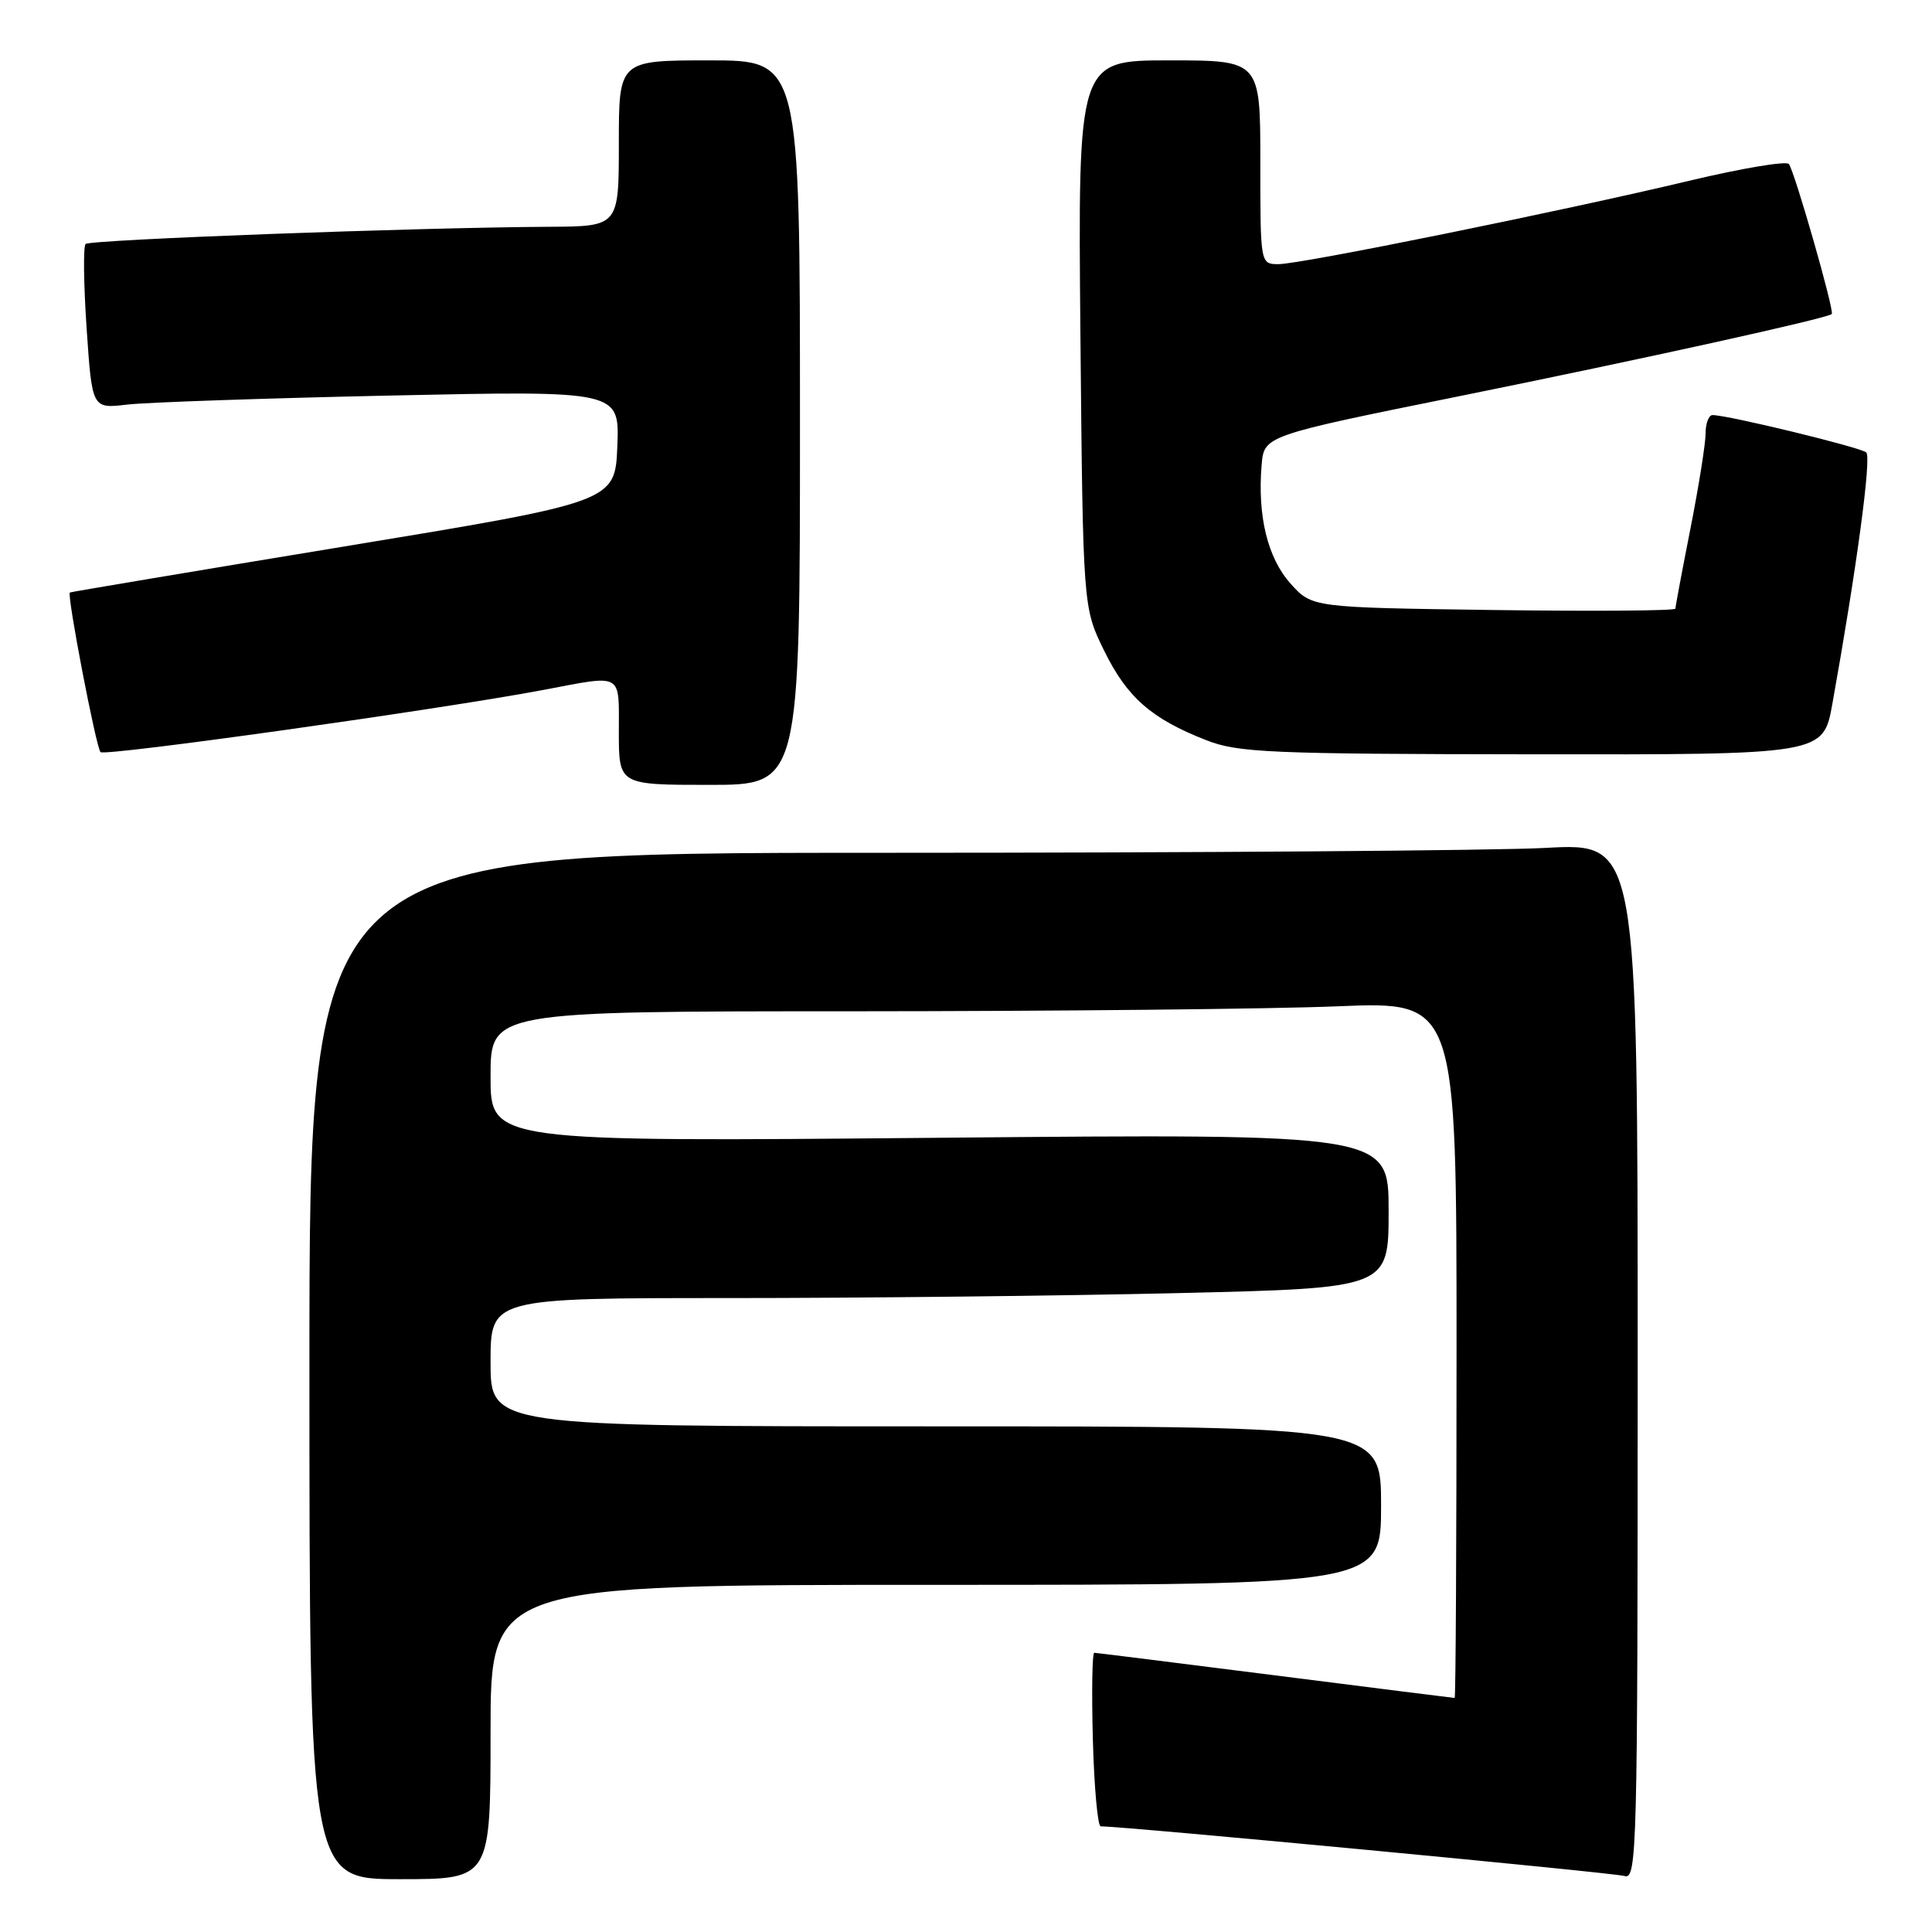 <?xml version="1.0" encoding="UTF-8" standalone="no"?>
<!DOCTYPE svg PUBLIC "-//W3C//DTD SVG 1.1//EN" "http://www.w3.org/Graphics/SVG/1.1/DTD/svg11.dtd" >
<svg xmlns="http://www.w3.org/2000/svg" xmlns:xlink="http://www.w3.org/1999/xlink" version="1.1" viewBox="0 0 256 256">
 <g >
 <path fill="currentColor"
d=" M 65.00 229.50 C 65.00 210.00 65.00 210.00 124.00 210.00 C 183.00 210.00 183.00 210.00 183.00 199.50 C 183.00 189.00 183.00 189.00 124.00 189.00 C 65.00 189.00 65.00 189.00 65.00 180.50 C 65.00 172.00 65.00 172.00 96.75 172.00 C 114.21 172.00 140.99 171.70 156.25 171.34 C 184.00 170.68 184.00 170.68 184.00 160.45 C 184.00 150.22 184.00 150.22 124.50 150.76 C 65.00 151.30 65.00 151.30 65.00 142.65 C 65.00 134.00 65.00 134.00 113.25 134.00 C 139.79 133.99 168.59 133.70 177.25 133.34 C 193.00 132.69 193.00 132.69 193.00 178.84 C 193.00 204.23 192.89 225.00 192.75 224.99 C 192.61 224.99 181.93 223.64 169.00 222.00 C 156.07 220.36 145.28 219.01 145.00 219.00 C 144.72 219.00 144.64 224.17 144.81 230.50 C 144.98 236.82 145.45 242.00 145.85 242.00 C 149.01 242.00 213.89 248.15 215.25 248.58 C 216.91 249.10 217.00 245.41 217.00 180.41 C 217.00 111.69 217.00 111.69 204.84 112.35 C 198.16 112.71 158.56 113.00 116.84 113.00 C 41.00 113.00 41.00 113.00 41.00 181.00 C 41.00 249.00 41.00 249.00 53.00 249.00 C 65.00 249.00 65.00 249.00 65.00 229.50 Z  M 106.00 56.00 C 106.00 8.00 106.00 8.00 94.00 8.00 C 82.00 8.00 82.00 8.00 82.00 19.00 C 82.00 30.00 82.00 30.00 72.75 30.05 C 55.09 30.15 11.92 31.75 11.34 32.33 C 11.02 32.65 11.08 37.69 11.48 43.54 C 12.20 54.16 12.20 54.16 16.85 53.61 C 19.41 53.31 35.13 52.77 51.80 52.41 C 82.09 51.76 82.09 51.76 81.80 59.13 C 81.50 66.50 81.50 66.50 45.50 72.43 C 25.70 75.69 9.39 78.43 9.26 78.51 C 8.83 78.76 12.73 99.06 13.32 99.66 C 13.90 100.24 58.28 94.01 72.00 91.42 C 82.66 89.40 82.00 89.03 82.00 97.00 C 82.00 104.00 82.00 104.00 94.00 104.00 C 106.00 104.00 106.00 104.00 106.00 56.00 Z  M 242.80 93.25 C 246.02 75.30 248.00 60.61 247.29 59.95 C 246.55 59.28 228.97 55.00 226.92 55.00 C 226.42 55.00 226.00 56.09 226.00 57.43 C 226.00 58.76 225.10 64.42 224.00 70.00 C 222.90 75.58 222.00 80.37 222.00 80.65 C 222.00 80.93 211.16 81.01 197.92 80.83 C 173.83 80.50 173.83 80.50 170.99 77.31 C 167.96 73.92 166.61 68.37 167.17 61.62 C 167.50 57.73 167.50 57.73 193.50 52.47 C 217.67 47.58 242.15 42.18 242.72 41.61 C 243.10 41.23 237.76 22.59 237.03 21.73 C 236.66 21.31 230.77 22.30 223.93 23.93 C 206.96 27.98 172.38 35.00 169.42 35.00 C 167.00 35.00 167.00 35.00 167.00 21.50 C 167.00 8.00 167.00 8.00 154.91 8.00 C 142.83 8.00 142.83 8.00 143.16 44.25 C 143.50 80.50 143.50 80.50 146.31 86.23 C 149.35 92.42 152.57 95.24 159.84 98.08 C 164.05 99.73 168.18 99.91 203.05 99.95 C 241.59 100.00 241.59 100.00 242.80 93.25 Z "/>
</g>
</svg>